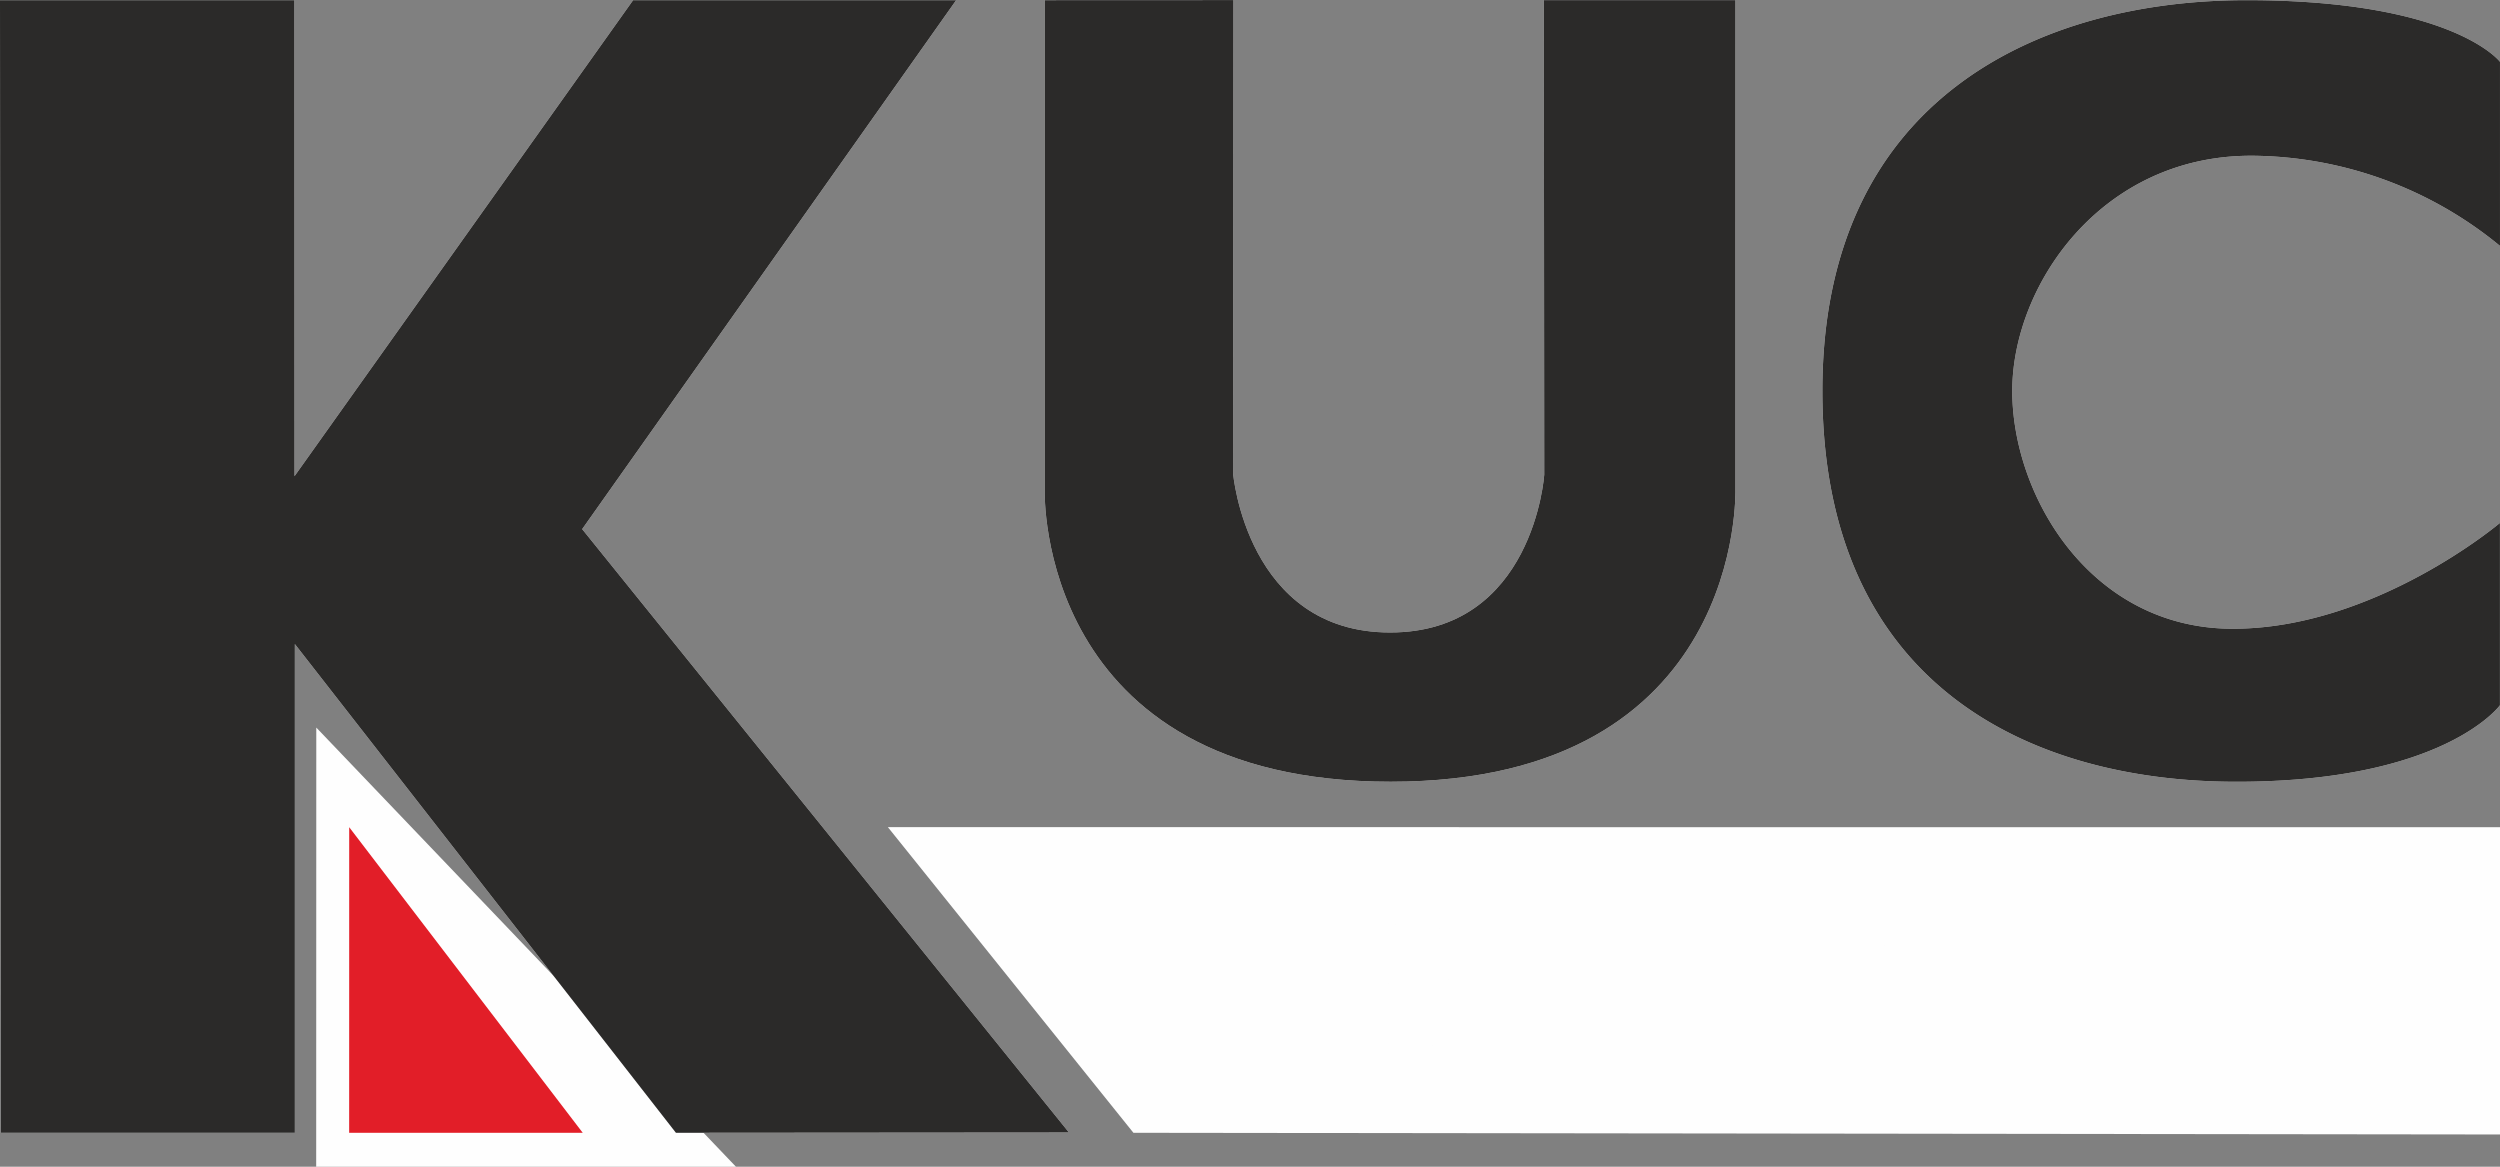 <svg xmlns="http://www.w3.org/2000/svg" width="485.472" height="226.572" viewBox="0 0 485.472 226.572">
  <rect x="0" y="0" width="485.472" height="226.572" fill="#808080" stroke="none"/>
  <g id="Warstwa_x0020_1" transform="translate(-743 -741)">
    <path id="Path_1" data-name="Path 1" d="M743,745l.156,219.942h57.1V870.036l74,94.906q38.165-.026,76.32-.06Q903.312,906.3,856.05,847.715,892.359,796.358,928.677,745H865.943l-65.752,92.432q-.013-46.22-.026-92.432H743Z" transform="translate(0 -3.966)" fill="#fefefe"/>
    <path id="Path_2" data-name="Path 2" d="M743,745l.156,219.942h57.1V870.036l74,94.906q38.165-.026,76.32-.06Q903.312,906.3,856.05,847.715,892.359,796.358,928.677,745H865.943l-65.752,92.432q-.013-46.22-.026-92.432H743Z" transform="translate(0 -3.966)" fill="none"/>
    <path id="Path_3" data-name="Path 3" d="M7843,17163.289h81.519q-40.746-42.639-81.5-85.287Z" transform="translate(-7038.599 -16195.717)" fill="#fefefe"/>
    <path id="Path_4" data-name="Path 4" d="M8583,19374.348h45.359q-22.673-29.666-45.351-59.346Z" transform="translate(-7772.198 -18413.369)" fill="none"/>
    <path id="Path_5" data-name="Path 5" d="M24238.232,741.017q-18.313.013-36.639.017v95.321s-1.674,56.447,67.176,56.447,66.939-56.784,66.939-56.784l.008-94.992h-37.205l.078,92.181s-2.057,30.615-29.939,30.615-30.492-30.952-30.492-30.952q.035-45.935.074-91.87Z" transform="translate(-23255.715)" fill="#fefefe"/>
    <path id="Path_6" data-name="Path 6" d="M24238.232,741.017q-18.313.013-36.639.017v95.321s-1.674,56.447,67.176,56.447,66.939-56.784,66.939-56.784l.008-94.992h-37.205l.078,92.181s-2.057,30.615-29.939,30.615-30.492-30.952-30.492-30.952q.035-45.935.074-91.87Z" transform="translate(-23255.715)" fill="none"/>
    <path id="Path_7" data-name="Path 7" d="M41795.582,792.7V756.969S41786.539,745,41746.336,745,41664,764.061,41664,820.888s39.969,75.888,80.418,75.888,51.156-14.858,51.156-14.858V846.513s-24.27,20.548-51.875,20.548-42.828-25.746-42.828-46.173,17.137-45.68,46.4-45.68a76.589,76.589,0,0,1,48.3,17.5Z" transform="translate(-40567.113 -3.966)" fill="#fefefe"/>
    <path id="Path_8" data-name="Path 8" d="M41795.582,792.7V756.969S41786.539,745,41746.336,745,41664,764.061,41664,820.888s39.969,75.888,80.418,75.888,51.156-14.858,51.156-14.858V846.513s-24.27,20.548-51.875,20.548-42.828-25.746-42.828-46.173,17.137-45.68,46.4-45.68a76.589,76.589,0,0,1,48.3,17.5Z" transform="translate(-40567.113 -3.966)" fill="none"/>
    <path id="Path_9" data-name="Path 9" d="M20681,19314.014l47.672,59.34,265.375.328v-59.668q-156.519,0-313.047-.012Z" transform="translate(-19765.574 -18412.379)" fill="#fefefe"/>
    <path id="Path_10" data-name="Path 10" d="M20681,19314.014l47.672,59.34,265.375.328v-59.668q-156.519,0-313.047-.012Z" transform="translate(-19765.574 -18412.379)" fill="none"/>
    <path id="Path_11" data-name="Path 11" d="M31214,21498.521V21473h7.41l4.461,17.41,4.4-17.41h7.422v25.52h-4.6v-20.088l-4.871,20.088h-4.77l-4.855-20.088v20.088Z" transform="translate(-30207.48 -20552.709)" fill="#fefefe"/>
    <path id="Path_12" data-name="Path 12" d="M31214,21498.521V21473h7.41l4.461,17.41,4.4-17.41h7.422v25.52h-4.6v-20.088l-4.871,20.088h-4.77l-4.855-20.088v20.088Z" transform="translate(-30207.48 -20552.709)" fill="none"/>
    <path id="Path_13" data-name="Path 13" d="M36781,21498.521V21473h18.18v4.313h-13.234v5.658h12.32v4.3h-12.32v6.955h13.711v4.3Z" transform="translate(-35726.336 -20552.709)" fill="#fefefe"/>
    <path id="Path_14" data-name="Path 14" d="M36781,21498.521V21473h18.18v4.313h-13.234v5.658h12.32v4.3h-12.32v6.955h13.711v4.3Z" transform="translate(-35726.336 -20552.709)" fill="none"/>
    <path id="Path_15" data-name="Path 15" d="M41687.957,21486.4v6.822h4.586a22.256,22.256,0,0,0,3.4-.152,3.01,3.01,0,0,0,1.8-1.023,3.216,3.216,0,0,0,.7-2.17,3.391,3.391,0,0,0-.539-1.949,3.013,3.013,0,0,0-1.551-1.166,16.232,16.232,0,0,0-4.387-.361Zm0-10.15v5.9h3.242c1.926,0,3.129-.027,3.6-.088a3.2,3.2,0,0,0,2-.916,2.768,2.768,0,0,0,.719-1.99,2.823,2.823,0,0,0-.629-1.92,2.769,2.769,0,0,0-1.863-.9c-.492-.061-1.906-.084-4.234-.084h-2.836ZM41683,21472h9.809a27.706,27.706,0,0,1,4.336.252,6.1,6.1,0,0,1,2.559,1.053,6.532,6.532,0,0,1,1.891,2.137,6.042,6.042,0,0,1,.75,2.986,6.137,6.137,0,0,1-.922,3.283,5.9,5.9,0,0,1-2.516,2.248,6.45,6.45,0,0,1,3.445,2.318,6.3,6.3,0,0,1,1.2,3.85,7.911,7.911,0,0,1-.777,3.391,6.472,6.472,0,0,1-5.449,3.838c-.824.1-2.816.146-5.973.176h-8.344v-25.521Z" transform="translate(-40585.945 -20551.715)" fill="#fefefe"/>
    <path id="Path_16" data-name="Path 16" d="M41687.957,21486.4v6.822h4.586a22.256,22.256,0,0,0,3.4-.152,3.01,3.01,0,0,0,1.8-1.023,3.216,3.216,0,0,0,.7-2.17,3.391,3.391,0,0,0-.539-1.949,3.013,3.013,0,0,0-1.551-1.166,16.232,16.232,0,0,0-4.387-.361Zm0-10.15v5.9h3.242c1.926,0,3.129-.027,3.6-.088a3.2,3.2,0,0,0,2-.916,2.768,2.768,0,0,0,.719-1.99,2.823,2.823,0,0,0-.629-1.92,2.769,2.769,0,0,0-1.863-.9c-.492-.061-1.906-.084-4.234-.084h-2.836ZM41683,21472h9.809a27.706,27.706,0,0,1,4.336.252,6.1,6.1,0,0,1,2.559,1.053,6.532,6.532,0,0,1,1.891,2.137,6.042,6.042,0,0,1,.75,2.986,6.137,6.137,0,0,1-.922,3.283,5.9,5.9,0,0,1-2.516,2.248,6.45,6.45,0,0,1,3.445,2.318,6.3,6.3,0,0,1,1.2,3.85,7.911,7.911,0,0,1-.777,3.391,6.472,6.472,0,0,1-5.449,3.838c-.824.1-2.816.146-5.973.176h-8.344v-25.521Z" transform="translate(-40585.945 -20551.715)" fill="none"/>
    <path id="Path_17" data-name="Path 17" d="M46816,21522.313V21497h4.957v21.014h12.316v4.3Z" transform="translate(-45674.551 -20576.5)" fill="#fefefe"/>
    <path id="Path_18" data-name="Path 18" d="M46816,21522.313V21497h4.957v21.014h12.316v4.3Z" transform="translate(-45674.551 -20576.5)" fill="none"/>
    <path id="Path_19" data-name="Path 19" d="M51479,21498.521V21473h18.188v4.313h-13.234v5.658h12.32v4.3h-12.32v6.955h13.7v4.3Z" transform="translate(-50297.227 -20552.709)" fill="#fefefe"/>
    <path id="Path_20" data-name="Path 20" d="M51479,21498.521V21473h18.188v4.313h-13.234v5.658h12.32v4.3h-12.32v6.955h13.7v4.3Z" transform="translate(-50297.227 -20552.709)" fill="none"/>
    <path id="Path_21" data-name="Path 21" d="M743,745l.156,219.942h57.1V870.036l74,94.906q38.165-.026,76.32-.06Q903.312,906.3,856.05,847.715,892.359,796.358,928.677,745H865.943l-65.752,92.432q-.013-46.22-.026-92.432H743Z" transform="translate(0 -3.966)" fill="#2b2a29"/>
    <path id="Path_22" data-name="Path 22" d="M8583,19374.348h45.359q-22.673-29.666-45.351-59.346Z" transform="translate(-7772.198 -18413.369)" fill="#e21e28"/>
    <path id="Path_23" data-name="Path 23" d="M24238.232,741.017q-18.313.013-36.639.017v95.321s-1.674,56.447,67.176,56.447,66.939-56.784,66.939-56.784l.008-94.992h-37.205l.078,92.181s-2.057,30.615-29.939,30.615-30.492-30.952-30.492-30.952q.035-45.935.074-91.87Z" transform="translate(-23255.715)" fill="#2b2a29"/>
    <path id="Path_24" data-name="Path 24" d="M41795.582,792.7V756.969S41786.539,745,41746.336,745,41664,764.061,41664,820.888s39.969,75.888,80.418,75.888,51.156-14.858,51.156-14.858V846.513s-24.27,20.548-51.875,20.548-42.828-25.746-42.828-46.173,17.137-45.68,46.4-45.68a76.589,76.589,0,0,1,48.3,17.5Z" transform="translate(-40567.113 -3.966)" fill="#2b2a29"/>
    <path id="Path_26" data-name="Path 26" d="M31214,21498.521V21473h7.41l4.461,17.41,4.4-17.41h7.422v25.52h-4.6v-20.088l-4.871,20.088h-4.77l-4.855-20.088v20.088Z" transform="translate(-30207.48 -20552.709)" fill="#fefefe"/>
    <path id="Path_27" data-name="Path 27" d="M36781,21498.521V21473h18.18v4.313h-13.234v5.658h12.32v4.3h-12.32v6.955h13.711v4.3Z" transform="translate(-35726.336 -20552.709)" fill="#fefefe"/>
    <path id="Path_28" data-name="Path 28" d="M41687.957,21486.4v6.822h4.586a22.256,22.256,0,0,0,3.4-.152,3.01,3.01,0,0,0,1.8-1.023,3.216,3.216,0,0,0,.7-2.17,3.391,3.391,0,0,0-.539-1.949,3.013,3.013,0,0,0-1.551-1.166,16.232,16.232,0,0,0-4.387-.361Zm0-10.15v5.9h3.242c1.926,0,3.129-.027,3.6-.088a3.2,3.2,0,0,0,2-.916,2.768,2.768,0,0,0,.719-1.99,2.823,2.823,0,0,0-.629-1.92,2.769,2.769,0,0,0-1.863-.9c-.492-.061-1.906-.084-4.234-.084h-2.836ZM41683,21472h9.809a27.706,27.706,0,0,1,4.336.252,6.1,6.1,0,0,1,2.559,1.053,6.532,6.532,0,0,1,1.891,2.137,6.042,6.042,0,0,1,.75,2.986,6.137,6.137,0,0,1-.922,3.283,5.9,5.9,0,0,1-2.516,2.248,6.45,6.45,0,0,1,3.445,2.318,6.3,6.3,0,0,1,1.2,3.85,7.911,7.911,0,0,1-.777,3.391,6.472,6.472,0,0,1-5.449,3.838c-.824.1-2.816.146-5.973.176h-8.344v-25.521Z" transform="translate(-40585.945 -20551.715)" fill="#fefefe"/>
    <path id="Path_29" data-name="Path 29" d="M46816,21522.313V21497h4.957v21.014h12.316v4.3Z" transform="translate(-45674.551 -20576.5)" fill="#fefefe"/>
    <path id="Path_30" data-name="Path 30" d="M51479,21498.521V21473h18.188v4.313h-13.234v5.658h12.32v4.3h-12.32v6.955h13.7v4.3Z" transform="translate(-50297.227 -20552.709)" fill="#fefefe"/>
  </g>
</svg>
